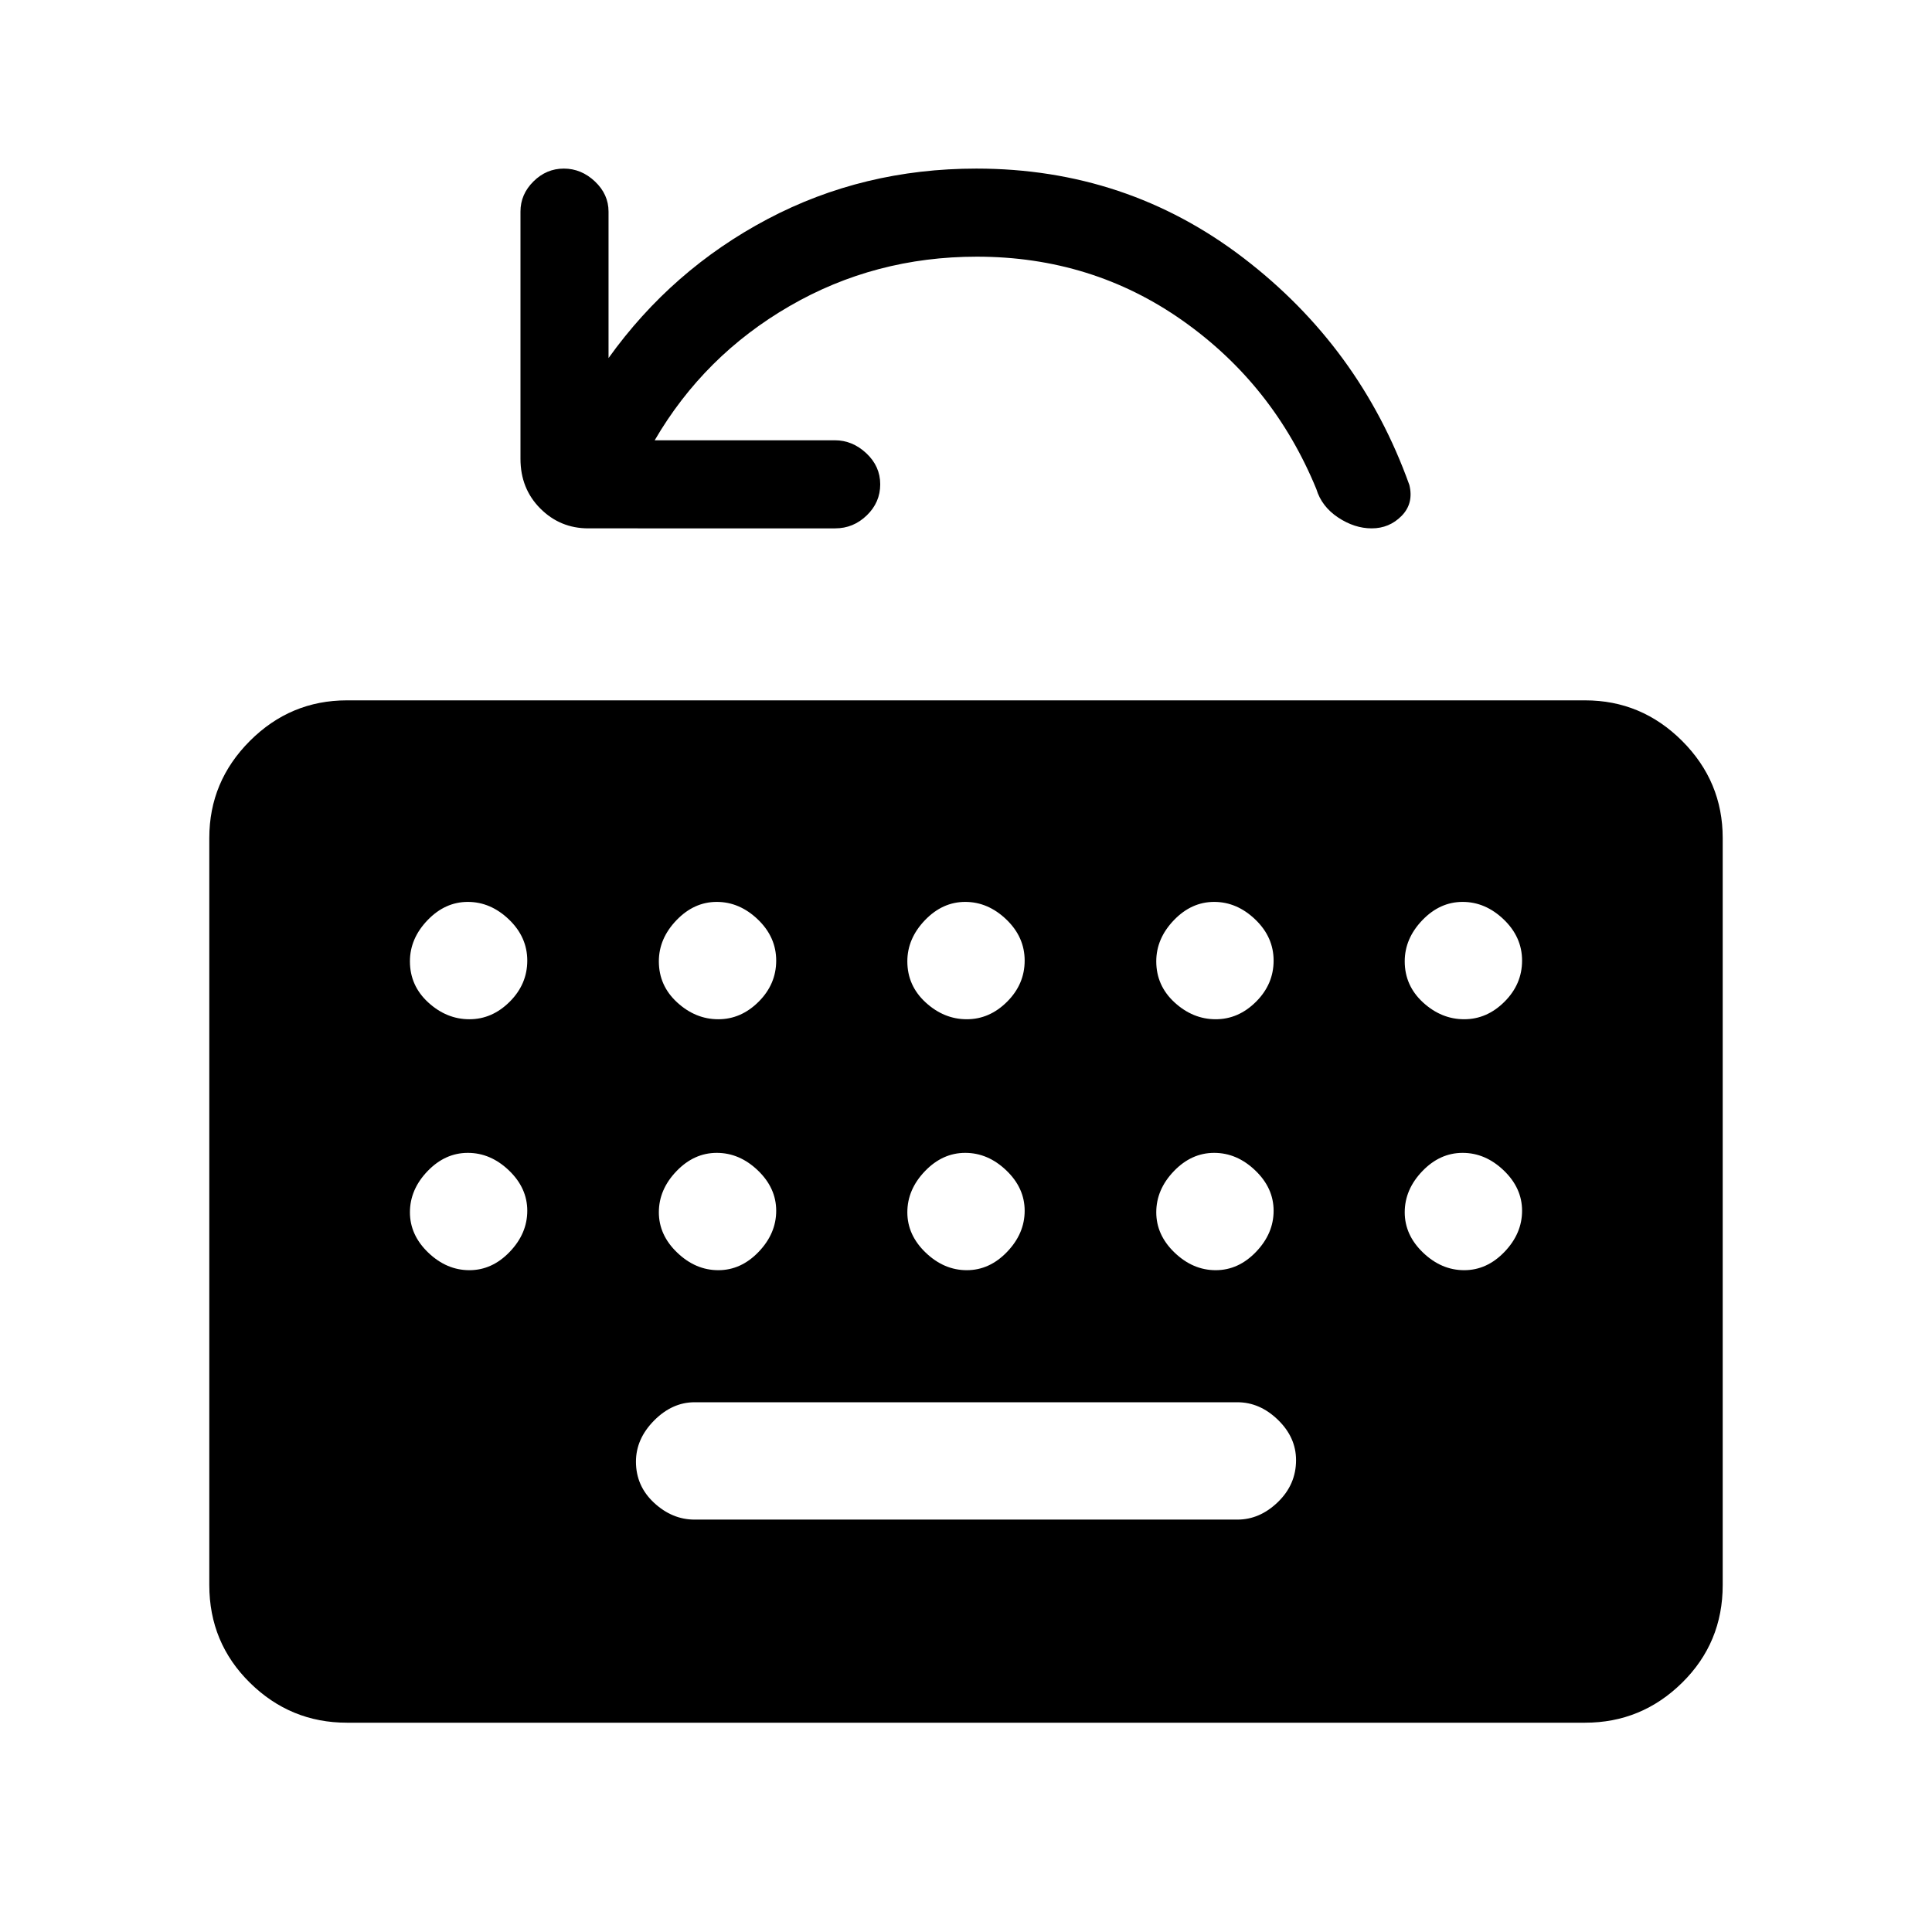 <svg xmlns="http://www.w3.org/2000/svg" height="48" viewBox="0 -960 960 960" width="48"><path d="M172.38-104q-28.05 0-48.22-19.87Q104-143.75 104-172.38v-371.24q0-28.05 20.16-48.22Q144.33-612 172.38-612h615.24q28.05 0 48.22 20.16Q856-571.67 856-543.62v371.24q0 28.63-20.16 48.51Q815.67-104 787.62-104H172.38Zm172.77-100.92h269.7q11.14 0 20.15-8.73 9-8.73 9-20.81 0-11.31-9-20.04-9.01-8.73-20.15-8.73h-269.7q-11.14 0-20.15 9.1-9 9.1-9 20.42 0 12.09 9 20.44 9.01 8.35 20.15 8.35Zm-19.84-536.31h89.52q8.75 0 15.65 6.46t6.9 15.43q0 8.97-6.67 15.42-6.68 6.46-15.71 6.46H292.31q-13.99 0-23.84-9.87-9.85-9.86-9.85-24.71v-122.81q0-8.6 6.44-14.99 6.44-6.39 15.11-6.39 8.68 0 15.45 6.39 6.76 6.39 6.76 14.99v72.77q31.47-43.92 78.97-69.04 47.5-25.11 103.8-25.11 74.63 0 132.63 44.34 57.99 44.35 82.53 112.89 2.23 9.15-3.87 15.35-6.11 6.19-14.87 6.19-8.53 0-16.7-5.42-8.16-5.43-10.79-14.12-21.31-51.85-66.39-83.65-45.08-31.81-102.31-31.81-50.65 0-93.09 24.58-42.44 24.57-66.98 66.65Zm-92.08 287.69q11.31 0 20.04-8.71 8.73-8.72 8.73-20.43 0-11.7-9.11-20.44-9.12-8.73-20.43-8.73t-20.04 9.11q-8.73 9.11-8.73 20.42 0 12.09 9.11 20.44 9.12 8.34 20.43 8.34Zm123.69 0q11.31 0 20.04-8.71 8.73-8.72 8.73-20.43 0-11.7-9.11-20.44-9.11-8.73-20.42-8.73-11.31 0-20.04 9.11-8.74 9.11-8.74 20.42 0 12.09 9.12 20.44 9.11 8.34 20.42 8.34Zm123.46 0q11.31 0 20.04-8.71 8.73-8.72 8.73-20.43 0-11.7-9.11-20.44-9.11-8.73-20.42-8.73-11.31 0-20.04 9.11-8.73 9.11-8.73 20.42 0 12.09 9.11 20.44 9.11 8.34 20.42 8.34Zm123.69 0q11.31 0 20.05-8.71 8.73-8.72 8.73-20.43 0-11.7-9.12-20.44-9.11-8.73-20.42-8.73-11.31 0-20.04 9.11-8.73 9.11-8.73 20.42 0 12.09 9.11 20.44 9.11 8.34 20.42 8.34Zm123.47 0q11.31 0 20.04-8.71 8.73-8.72 8.73-20.43 0-11.7-9.11-20.44-9.12-8.73-20.43-8.73t-20.04 9.11q-8.73 9.11-8.73 20.42 0 12.09 9.11 20.44 9.12 8.34 20.43 8.34ZM233.23-328.85q11.31 0 20.04-9.11 8.73-9.11 8.73-20.42 0-11.31-9.11-20.04-9.12-8.73-20.43-8.73t-20.04 9.11q-8.73 9.11-8.73 20.42 0 11.31 9.11 20.04 9.12 8.73 20.43 8.73Zm123.69 0q11.31 0 20.04-9.11 8.73-9.11 8.73-20.42 0-11.31-9.11-20.04-9.11-8.73-20.42-8.73-11.31 0-20.04 9.11-8.74 9.11-8.74 20.42 0 11.31 9.12 20.04 9.11 8.73 20.42 8.73Zm123.46 0q11.31 0 20.04-9.11 8.73-9.11 8.73-20.42 0-11.31-9.11-20.04-9.11-8.73-20.42-8.73-11.31 0-20.04 9.11-8.73 9.11-8.73 20.42 0 11.31 9.11 20.04 9.11 8.73 20.42 8.73Zm123.69 0q11.31 0 20.05-9.11 8.73-9.11 8.73-20.42 0-11.31-9.12-20.04-9.11-8.73-20.42-8.73-11.31 0-20.04 9.11-8.73 9.11-8.73 20.42 0 11.31 9.11 20.04 9.11 8.73 20.42 8.73ZM698-357.62q0 11.31 9.11 20.04 9.12 8.73 20.43 8.73t20.04-9.11q8.73-9.11 8.73-20.42 0-11.31-9.11-20.04-9.12-8.73-20.43-8.73t-20.04 9.11q-8.73 9.11-8.73 20.42Z"/></svg>